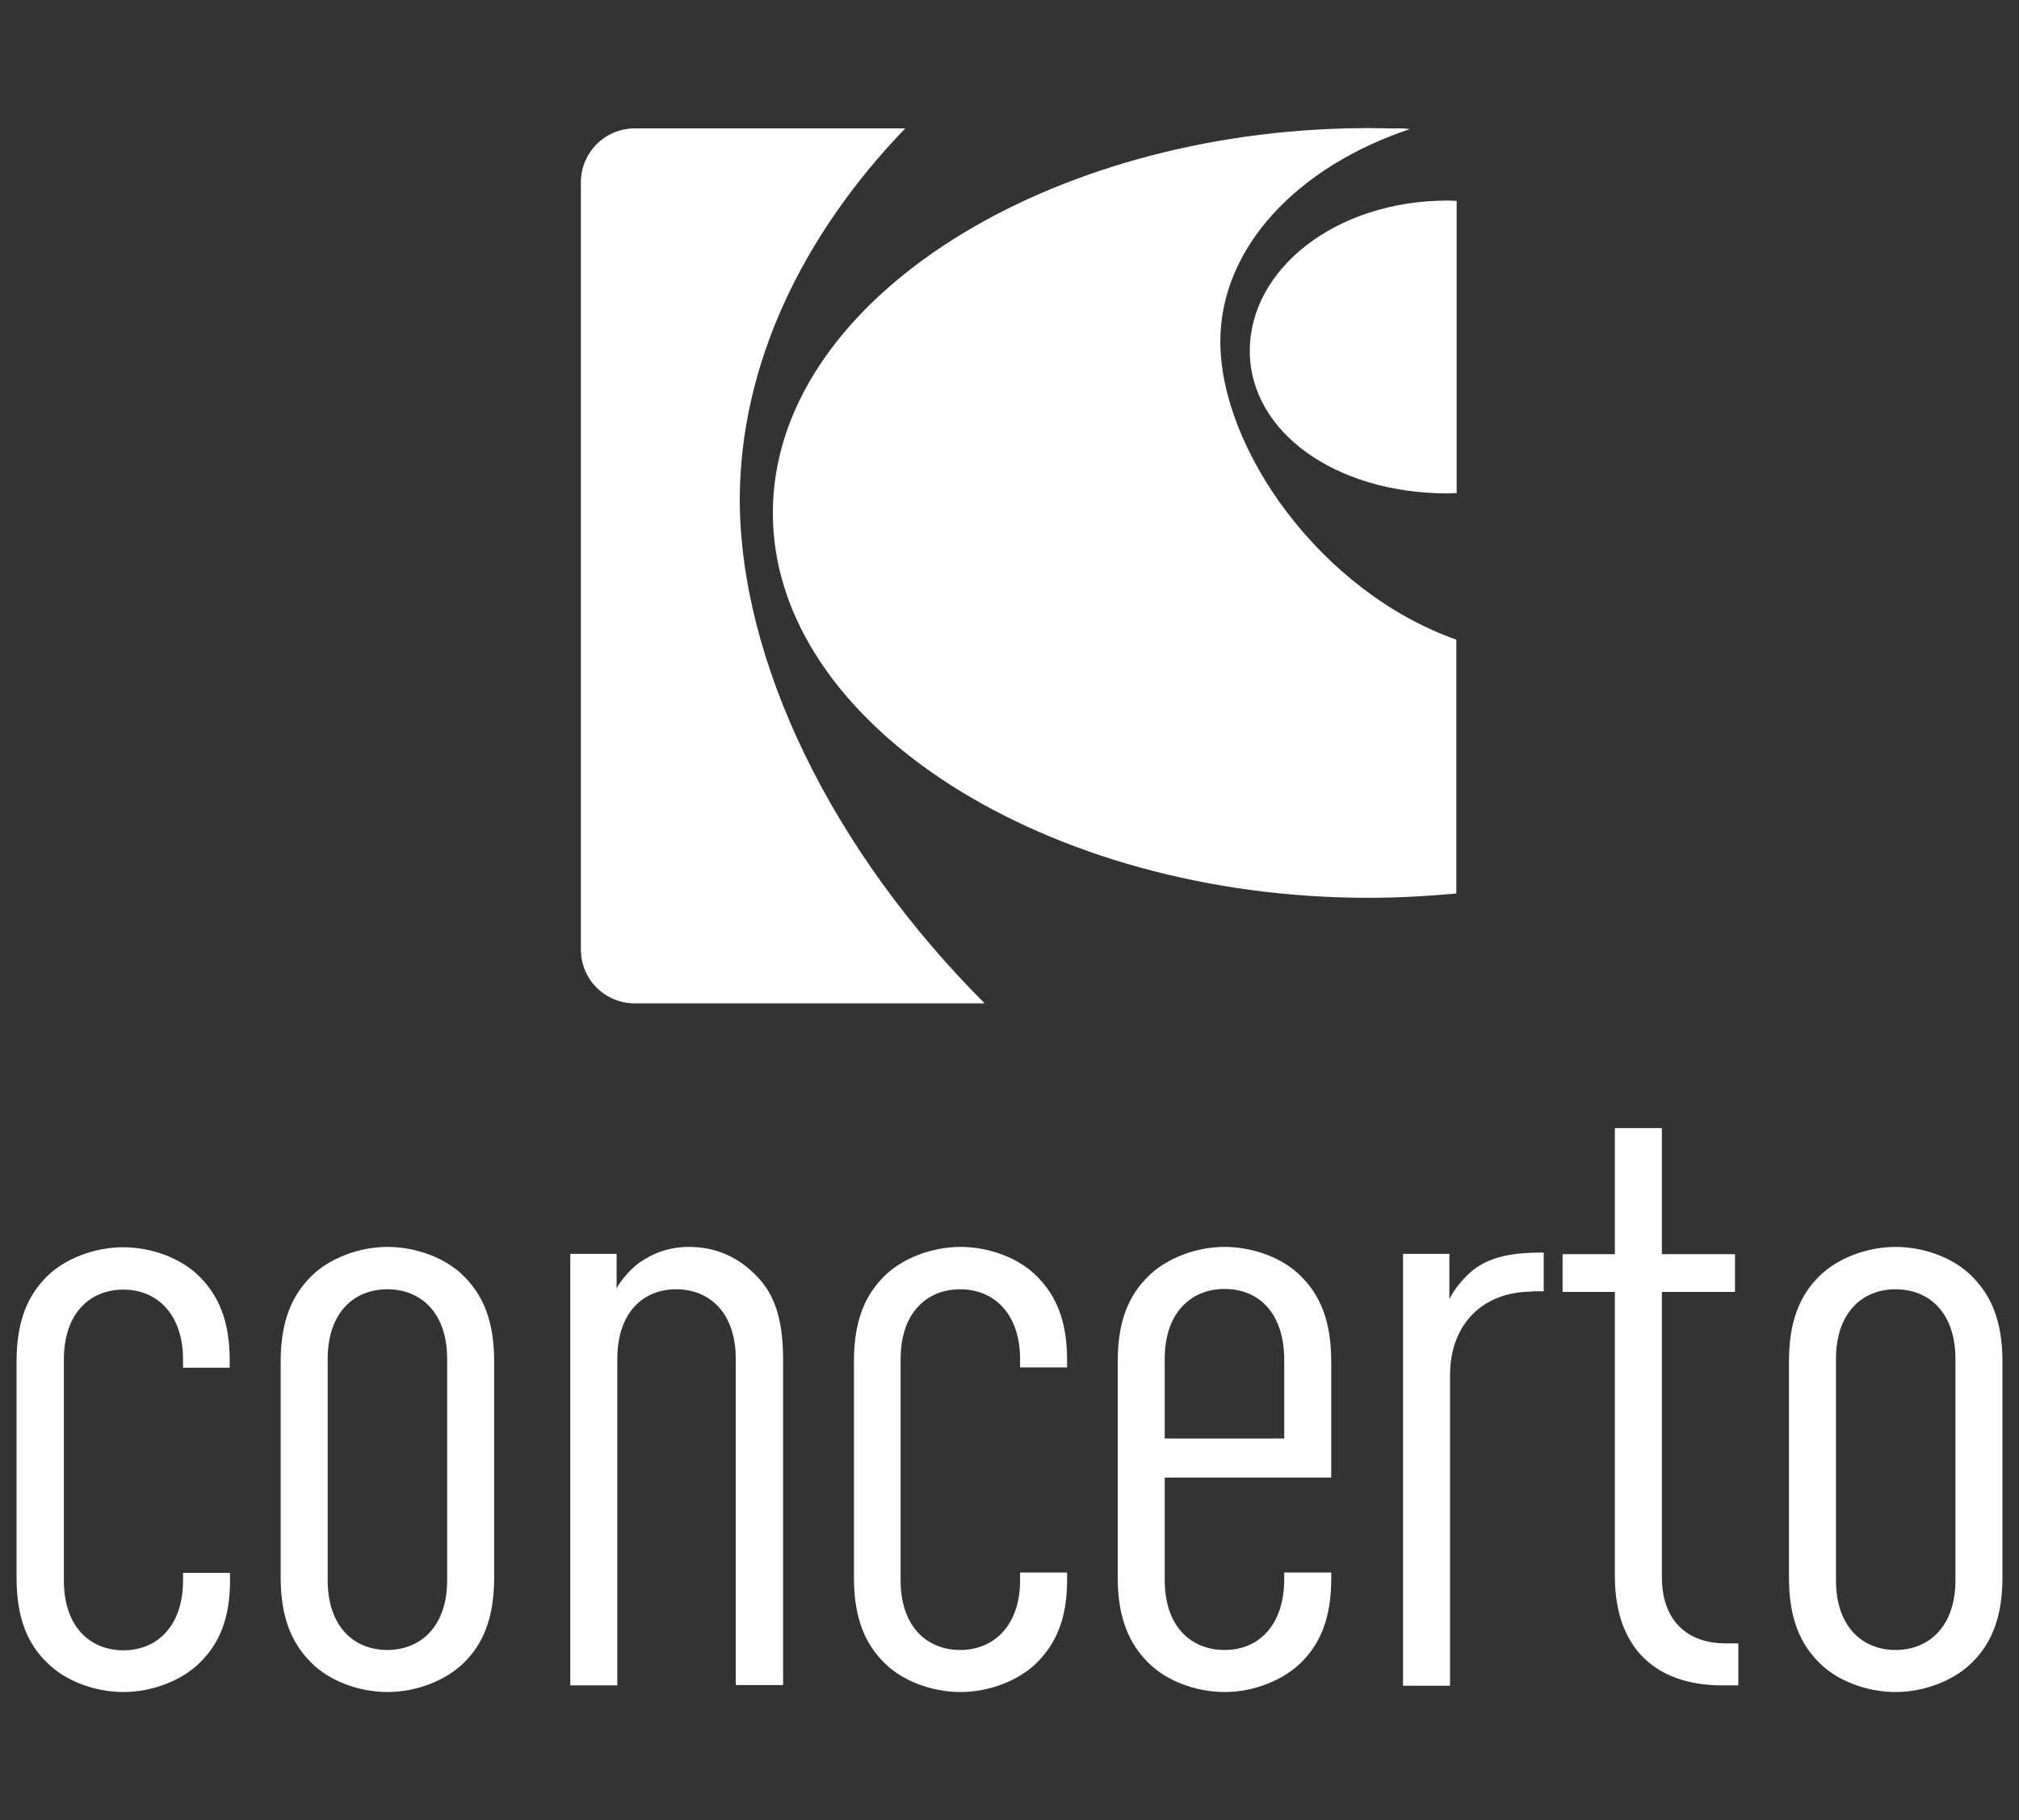 <?xml version="1.0" encoding="utf-8"?>
<!-- Generator: Adobe Illustrator 22.0.0, SVG Export Plug-In . SVG Version: 6.00 Build 0)  -->
<!DOCTYPE svg PUBLIC "-//W3C//DTD SVG 1.1//EN" "http://www.w3.org/Graphics/SVG/1.1/DTD/svg11.dtd">
<svg version="1.1" id="Layer_1" xmlns="http://www.w3.org/2000/svg" xmlns:xlink="http://www.w3.org/1999/xlink" x="0px" y="0px"
	 viewBox="0 0 610 550" style="enable-background:new 0 0 610 550;" xml:space="preserve">
<rect x="0" y="0" width="610" height="550" fill="#333333" stroke="none"/>
<style type="text/css">
	.st0{fill:#FFFFFF;}
</style>
<g>
	<g>
		<path class="st0" d="M437.5,60.6c-34.2,0-59.9,20.9-59.9,45.4c0,24.4,25.7,43.1,59.9,43.1c0.9,0,1.7-0.1,2.6-0.1V60.7
			C439.2,60.7,438.4,60.6,437.5,60.6 M273.5,38.8h-81.7c-9,0-16.3,7.3-16.3,16.3v231.8c0,9.1,7.3,16.3,16.3,16.3h105.7
			c-46.1-46.1-74-103.2-74-152.6C223.7,110.5,242,71.5,273.5,38.8 M368.7,103.2c0-28.5,23.4-52.9,57.3-64.2l0,0c-0.1,0-0.1,0-0.2,0
			c-0.7-0.1-1.4-0.2-2.2-0.2H420c-2.2,0-4.5-0.1-6.7-0.1s-4.5,0.1-6.7,0.1C313,41.2,233.5,92.3,233.5,155
			c0,64.2,83.3,116.3,179.8,116.3c9.1,0,18-0.5,26.7-1.3v-76.7C398.8,178.7,368.7,135.5,368.7,103.2"/>
		<path class="st0" d="M60.4,502.4c-5.3,5.3-14.2,8.9-23.1,8.9s-17.8-3.5-23.1-8.9C8.5,496.9,5,489.2,5,476.8v-65.3
			c0-12.5,3.5-20.1,9.1-25.7c5.3-5.3,14.2-8.9,23.1-8.9s17.8,3.5,23.1,8.9c5.6,5.6,9.1,13.2,9.1,25.2v2.3H55.3v-2.5
			c0-13.7-7.9-21.1-18-21.1c-9.9,0-18,6.9-18,21.1v66.8c0,14.2,8.1,21.1,18,21.1c10.2,0,18-7.4,18-21.1v-2.3h14.2v2.3
			C69.5,489.5,66,496.9,60.4,502.4"/>
		<path class="st0" d="M135.1,410.7c0-14.2-8.1-21.1-18.1-21.1c-9.9,0-18,6.9-18,21.1v66.8c0,14.2,8.1,21.1,18,21.1
			s18.1-6.9,18.1-21.1V410.7z M140.2,502.4c-5.3,5.3-14.2,8.9-23.1,8.9s-17.8-3.5-23.1-8.9c-5.6-5.6-9.2-13.2-9.2-25.7v-65.3
			c0-12.5,3.6-20.1,9.2-25.7c5.3-5.3,14.2-8.9,23.1-8.9s17.8,3.5,23.1,8.9c5.6,5.6,9.1,13.2,9.1,25.7v65.3
			C149.3,489.2,145.8,496.9,140.2,502.4"/>
		<path class="st0" d="M222.3,509.3v-98.6c0-14.2-8.1-21.1-18-21.1s-17.8,6.9-17.8,21.1v98.6h-14.2V378.9h14v10.4
			c1.5-2.8,4.8-6.4,7.1-7.9c4.1-2.8,8.9-4.6,14.7-4.6c8.6,0,15.2,3.3,20.6,8.9c5.1,5.3,7.9,12.4,7.9,25.4v98.1h-14.3V509.3z"/>
		<path class="st0" d="M313.3,502.4c-5.3,5.3-14.2,8.9-23.1,8.9s-17.8-3.5-23.1-8.9c-5.6-5.6-9.1-13.2-9.1-25.7v-65.3
			c0-12.5,3.5-20.1,9.1-25.7c5.3-5.3,14.2-8.9,23.1-8.9s17.8,3.5,23.1,8.9c5.6,5.6,9.1,13.2,9.1,25.2v2.3h-14.2v-2.5
			c0-13.7-7.9-21.1-18.1-21.1c-9.9,0-18,6.9-18,21.1v66.8c0,14.2,8.1,21.1,18,21.1c10.2,0,18.1-7.4,18.1-21.1v-2.3h14.2v2.3
			C322.4,489.5,318.8,496.9,313.3,502.4"/>
		<path class="st0" d="M388,410.9c0-14-7.6-21.4-18-21.4c-9.9,0-18.1,6.9-18.1,21.1v24.1H388V410.9z M393.1,502.4
			c-5.4,5.3-14.2,8.9-23.1,8.9s-17.8-3.5-23.1-8.9c-5.6-5.6-9.2-13.2-9.2-25.7v-65.3c0-12.5,3.5-20.1,9.2-25.7
			c5.3-5.3,14.2-8.9,23.1-8.9s17.8,3.5,23.1,8.9c5.6,5.6,9.1,13.2,9.1,25.7v35.1h-50.3v31c0,14.2,8.1,21.1,18.1,21.1
			c10.4,0,18-7.6,18-21.4v-2h14.2v2C402.2,489.2,398.7,496.9,393.1,502.4"/>
		<path class="st0" d="M463,390.3c-15.2,0-24.9,10-24.9,25.3v93.8h-14.2V378.9h14v13.7c1.3-2.8,4.1-6.1,6.1-7.9
			c5.8-5.3,13.7-6.2,22.4-6.2v11.7H463V390.3z"/>
		<path class="st0" d="M520.4,509.3c-20.3,0-32.5-11.4-32.5-33v-85.9h-15.8V379h15.8v-38.1h14.2V379h22.1v11.4h-22.1v86.1
			c0,13.2,7.6,20.1,19.3,20.1h3.8v12.7L520.4,509.3L520.4,509.3z"/>
		<path class="st0" d="M590.8,410.7c0-14.2-8.1-21.1-18.1-21.1c-9.9,0-18,6.9-18,21.1v66.8c0,14.2,8.1,21.1,18,21.1
			s18.1-6.9,18.1-21.1V410.7z M595.8,502.4c-5.3,5.3-14.2,8.9-23.1,8.9c-8.9,0-17.8-3.5-23.1-8.9c-5.6-5.6-9.1-13.2-9.1-25.7v-65.3
			c0-12.5,3.5-20.1,9.1-25.7c5.3-5.3,14.2-8.9,23.1-8.9c8.9,0,17.8,3.5,23.1,8.9c5.6,5.6,9.2,13.2,9.2,25.7v65.3
			C605,489.2,601.4,496.9,595.8,502.4"/>
	</g>
</g>
</svg>
